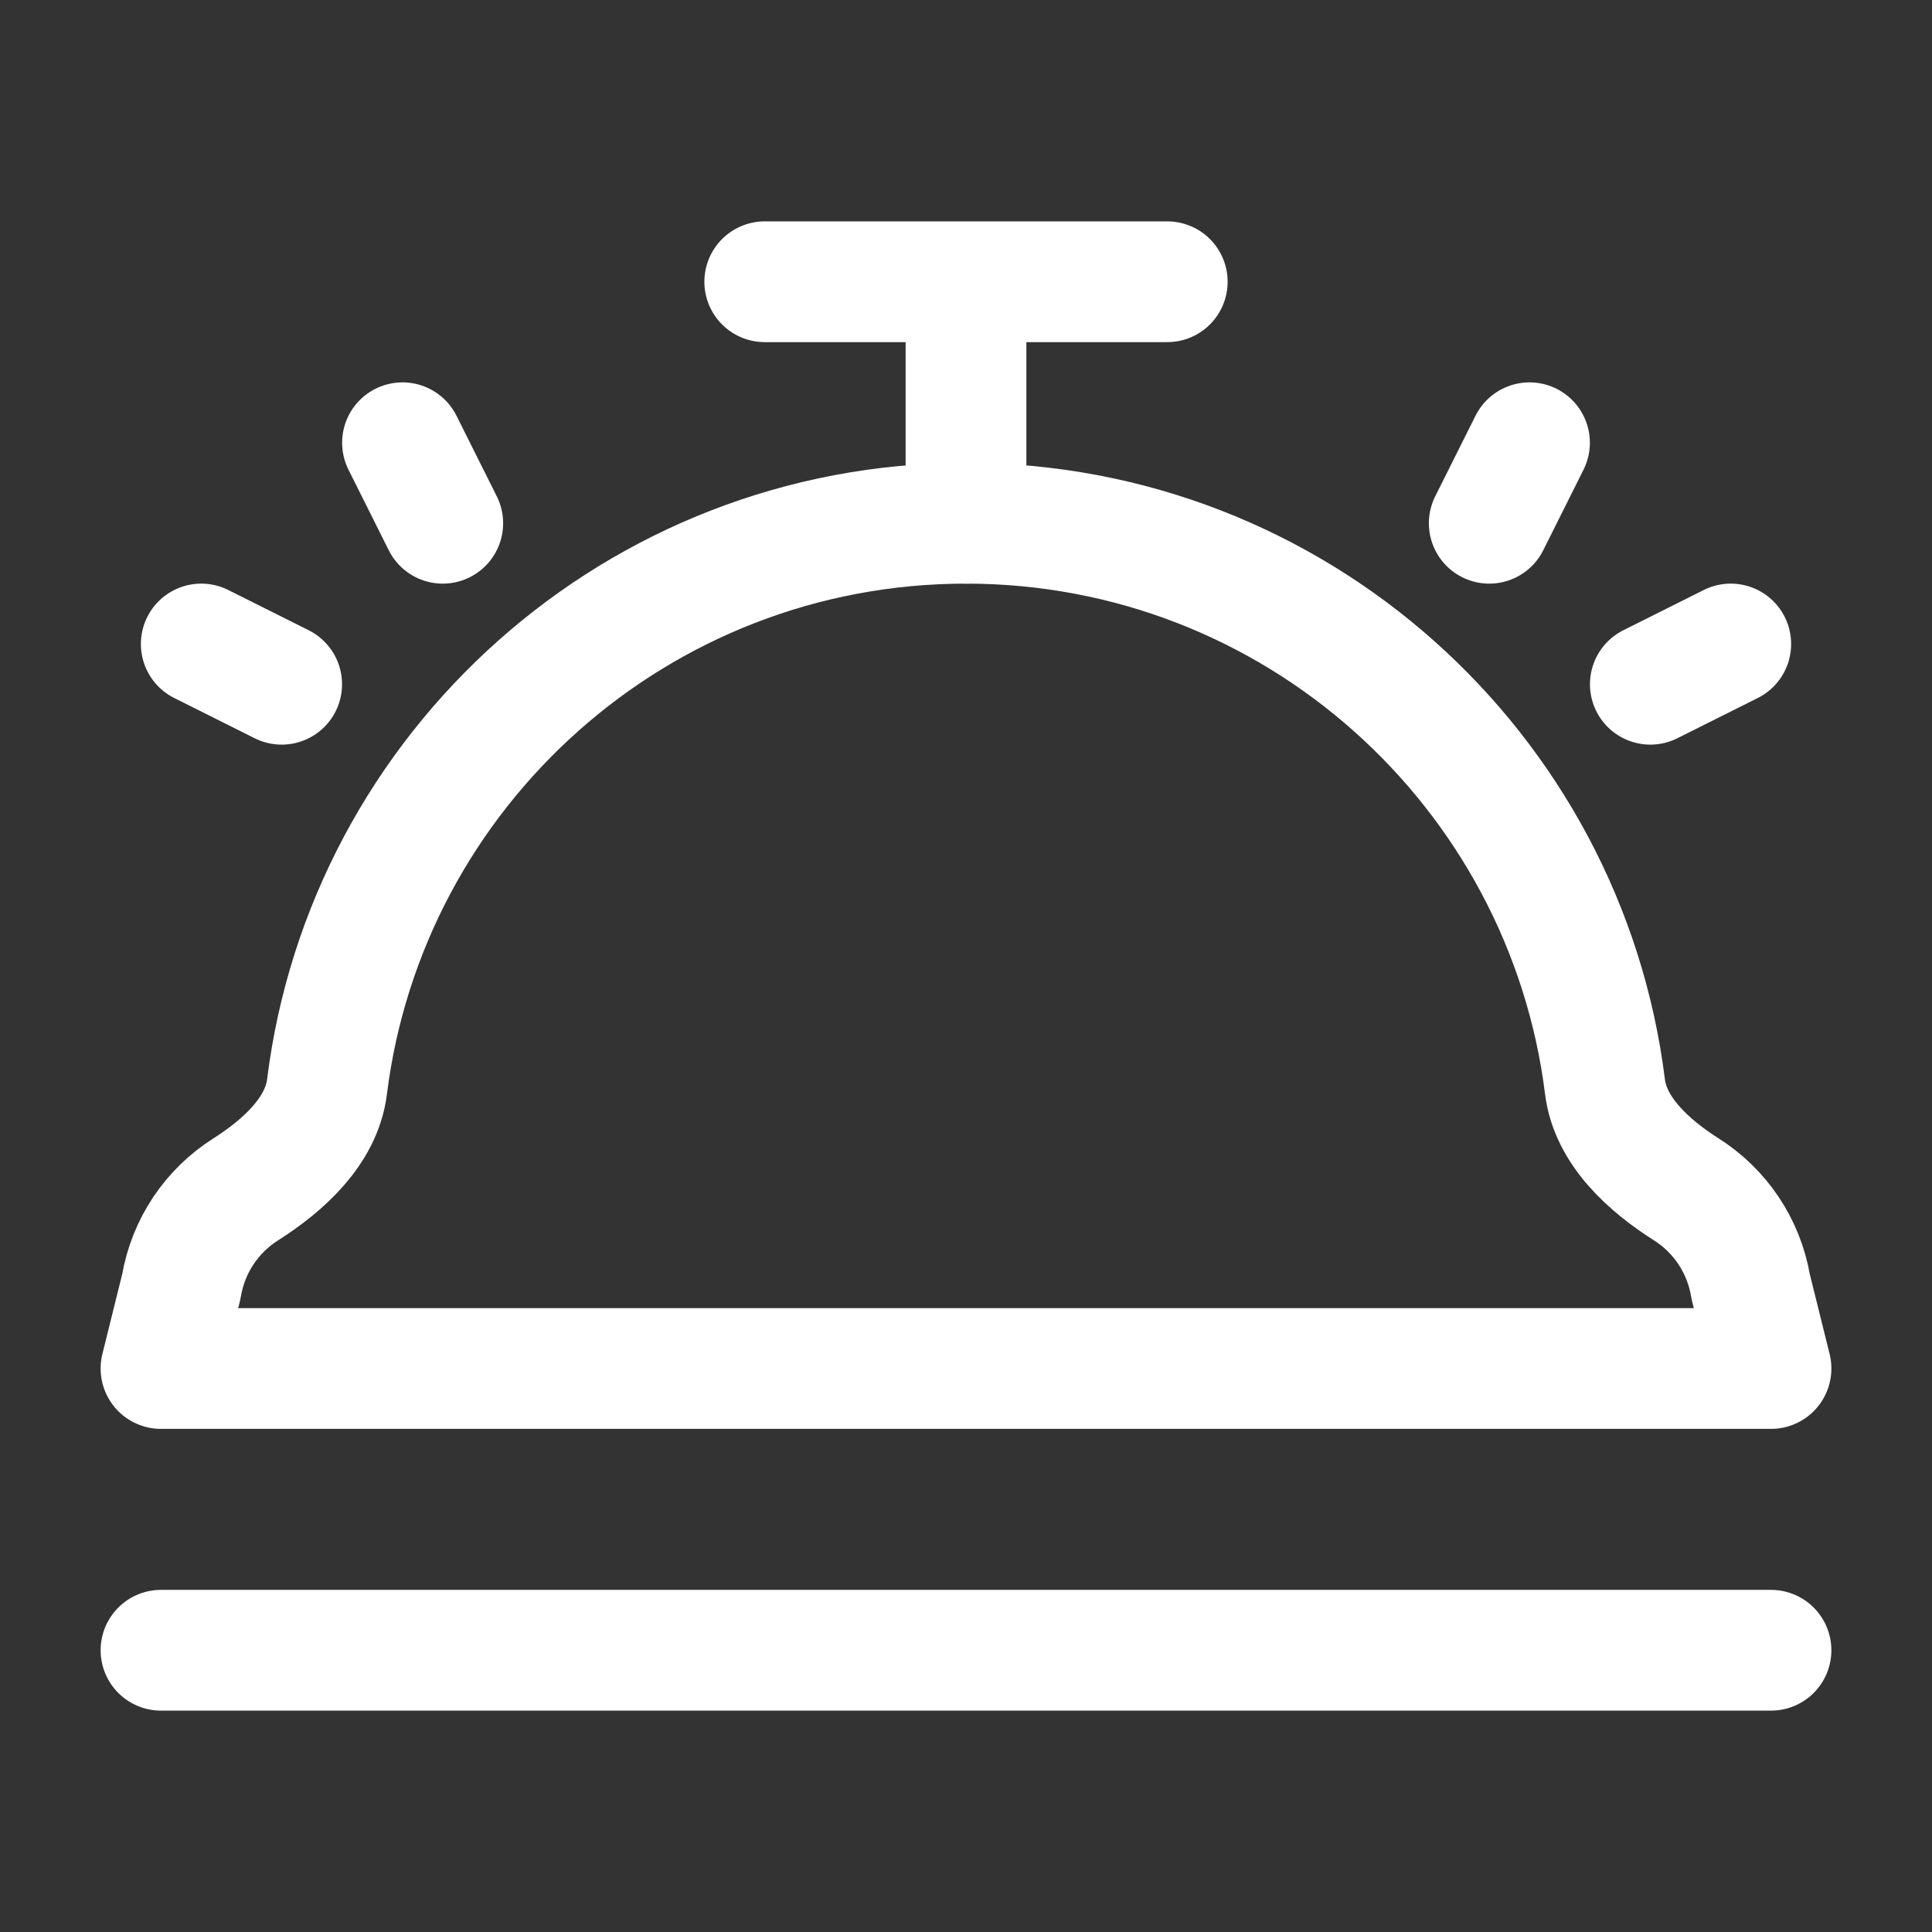 <svg xmlns="http://www.w3.org/2000/svg" viewBox="0 0 24 24" width="40" height="40" color="#ffffff" fill="none">
    <rect x="0" y="0" width="24" height="24" fill="#333333" stroke="none"/>
    <path d="M2 20.5H22" stroke="currentColor" stroke-width="1.5" stroke-linecap="round" stroke-linejoin="round" />
    <path d="M3.052 14.775C3.519 14.479 3.993 14.05 4.062 13.502C4.553 9.555 7.92 6.5 12 6.5C16.08 6.5 19.447 9.555 19.938 13.502C20.007 14.05 20.481 14.479 20.948 14.775C21.361 15.037 21.661 15.467 21.747 15.98L22 17H2L2.253 15.98C2.339 15.467 2.639 15.037 3.052 14.775Z" stroke="currentColor" stroke-width="1.5" stroke-linecap="round" stroke-linejoin="round" />
    <path d="M12 6.5V3.5M12 3.5H9.5M12 3.5H14.5" stroke="currentColor" stroke-width="1.5" stroke-linecap="round" stroke-linejoin="round" />
    <path d="M19 5.5L18.5 6.5M21.5 8L20.501 8.5" stroke="currentColor" stroke-width="1.5" stroke-linecap="round" stroke-linejoin="round" />
    <path d="M5 5.5L5.5 6.5M3.499 8.5L2.5 8" stroke="currentColor" stroke-width="1.5" stroke-linecap="round" stroke-linejoin="round" />
</svg>